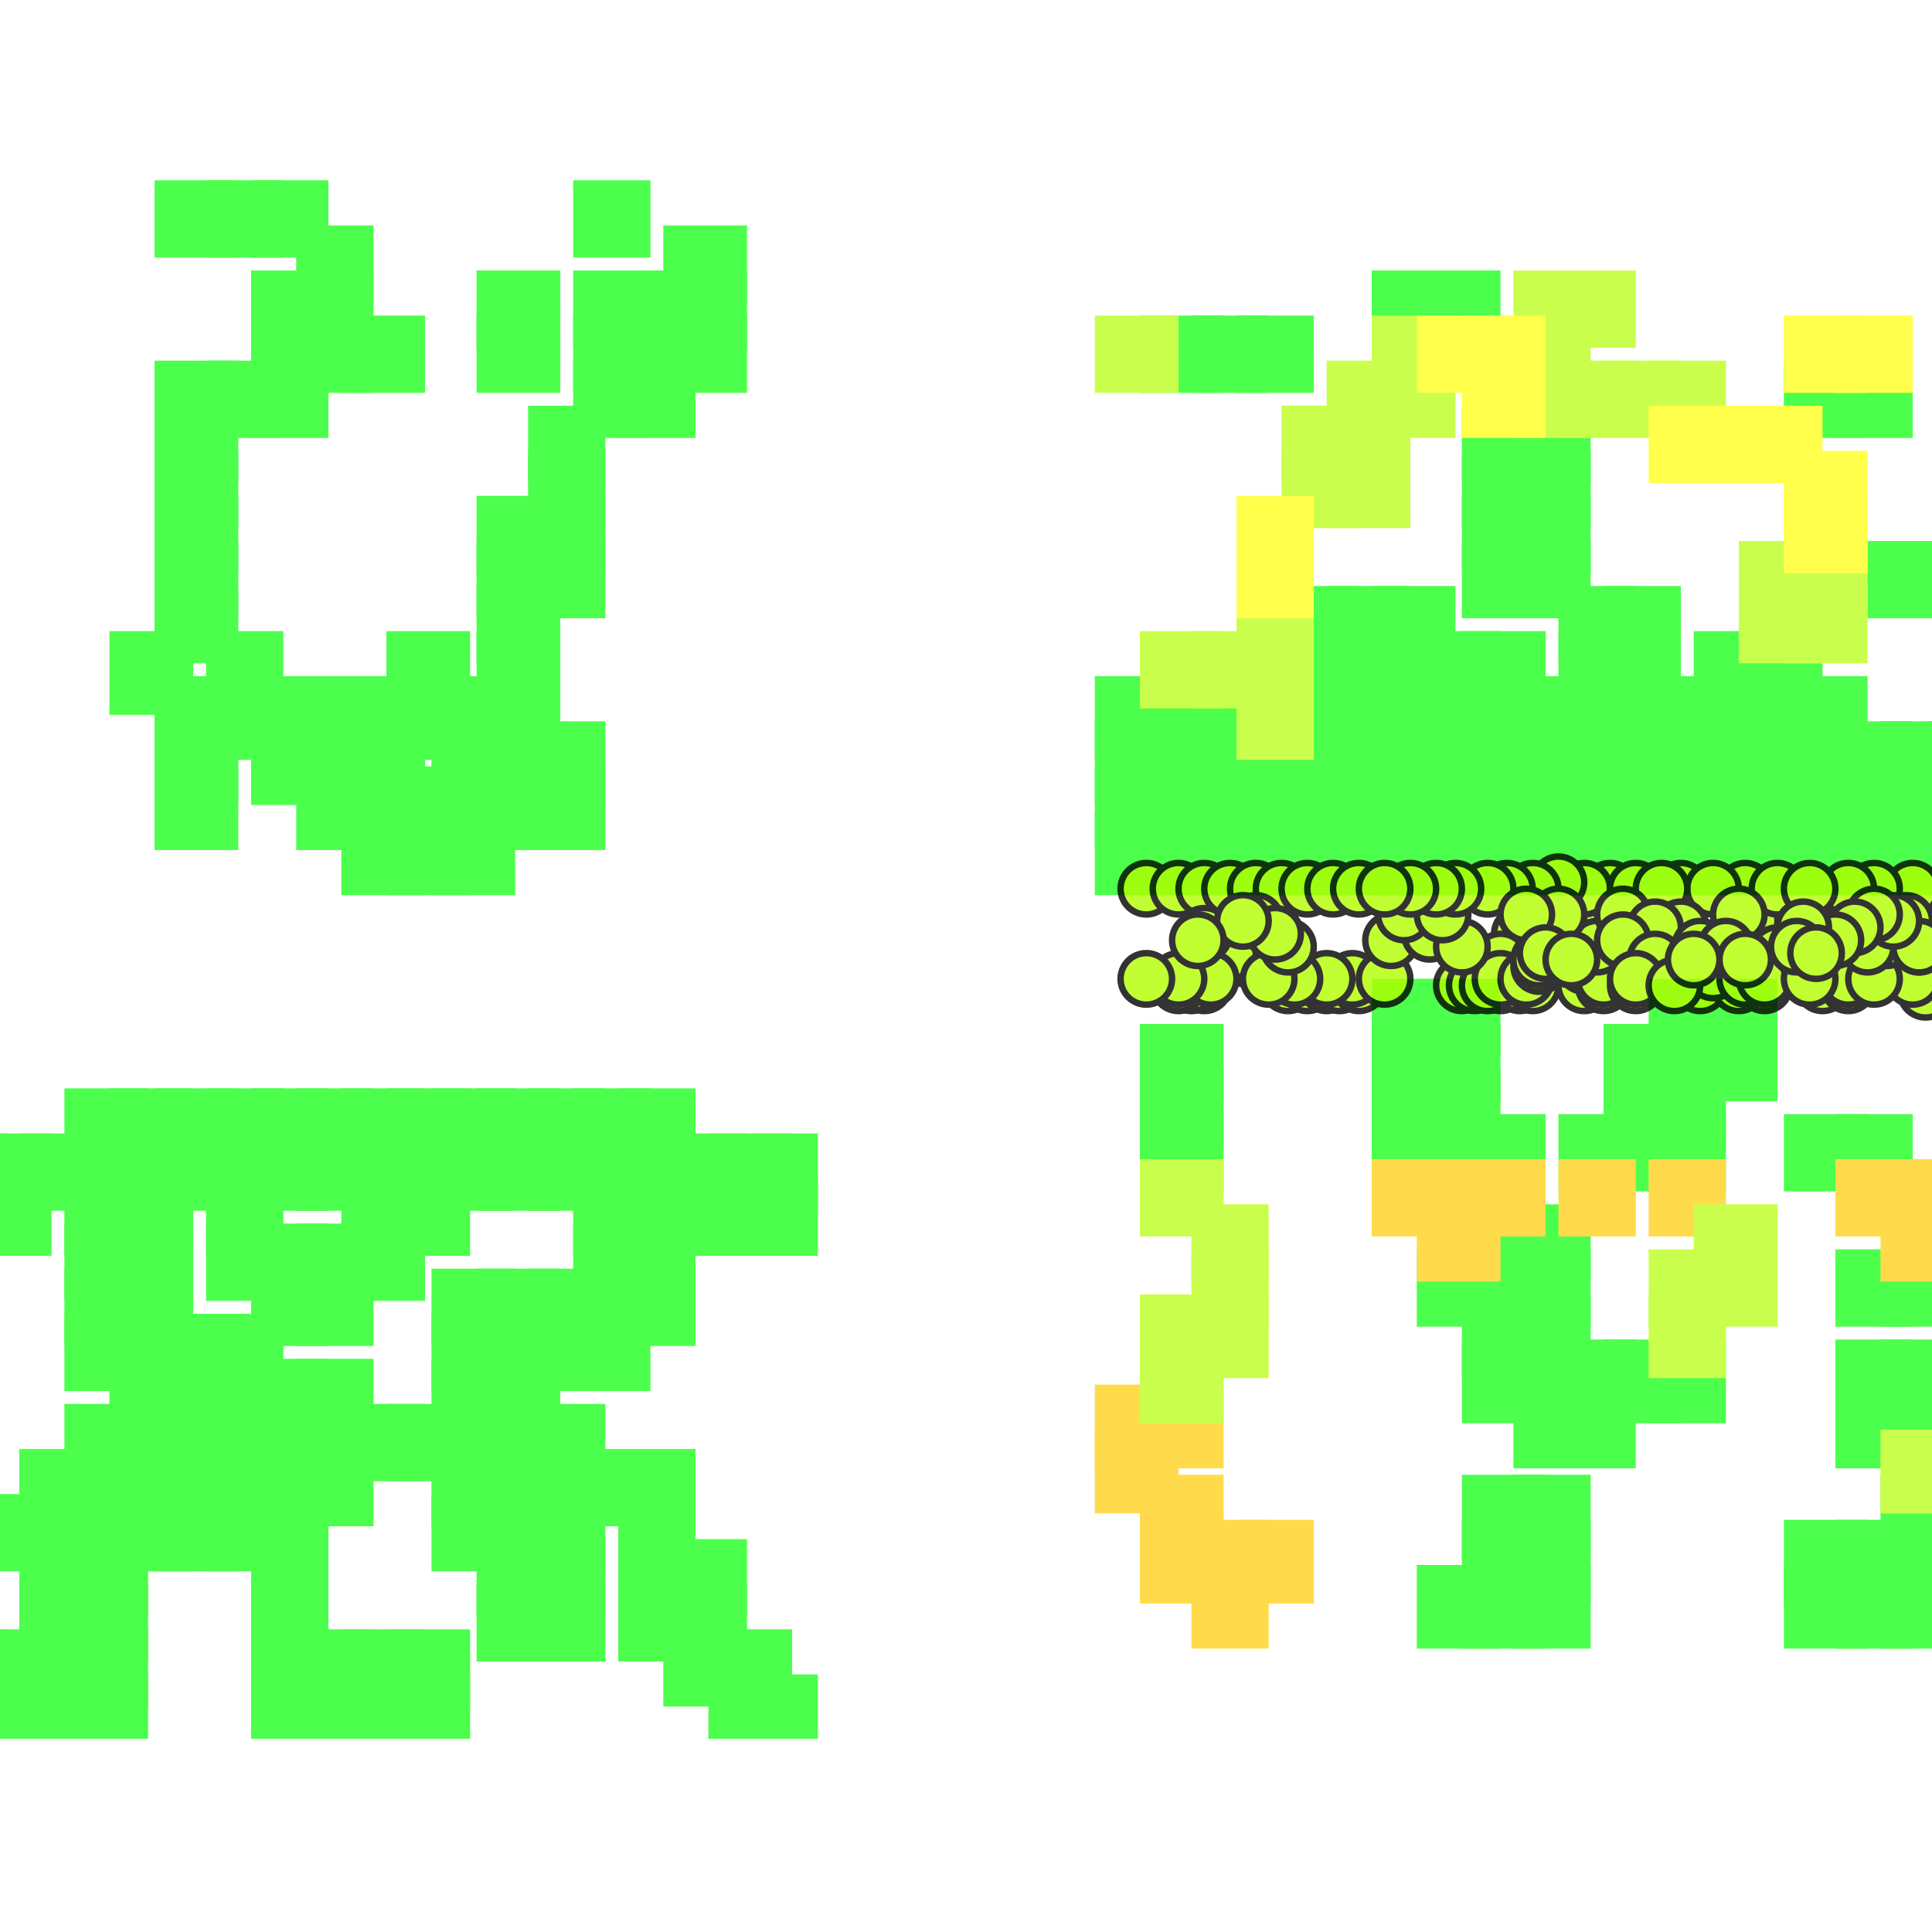 <?xml version="1.0" encoding="utf-8"?>
<svg xmlns="http://www.w3.org/2000/svg" width="300" height="300" viewBox="0 0 300 300" class="creatureMap" style="position:absolute;">
<defs>
    <filter id="blur" x="-30%" y="-30%" width="160%" height="160%">
        <feGaussianBlur stdDeviation="3" />
    </filter>
    <style>
        .spawningMap-very-common { fill: #0F0; }
        .spawningMap-common { fill: #B2FF00; }
        .spawningMap-uncommon { fill: #FF0; }
        .spawningMap-very-uncommon { fill: #FC0; }
        .spawningMap-rare { fill: #F60; }
        .spawningMap-very-rare { fill: #F00; }
        .spawning-map-point { stroke:black; stroke-width:1; }
    </style>
</defs>
<g filter="url(#blur)" opacity="0.7">
    <g class="spawningMap-very-common">
        <rect x="0" y="260" width="1" height="10" />
        <rect x="177" y="173" width="13" height="12" />
        <rect x="213" y="173" width="13" height="12" />
        <rect x="220" y="173" width="13" height="12" />
        <rect x="227" y="173" width="13" height="12" />
        <rect x="242" y="173" width="12" height="12" />
        <rect x="249" y="173" width="12" height="12" />
        <rect x="256" y="173" width="12" height="12" />
        <rect x="277" y="173" width="13" height="12" />
        <rect x="285" y="173" width="12" height="12" />
        <rect x="177" y="166" width="13" height="12" />
        <rect x="213" y="166" width="13" height="12" />
        <rect x="220" y="166" width="13" height="12" />
        <rect x="249" y="166" width="12" height="12" />
        <rect x="256" y="166" width="12" height="12" />
        <rect x="177" y="159" width="13" height="12" />
        <rect x="213" y="159" width="13" height="12" />
        <rect x="220" y="159" width="13" height="12" />
        <rect x="256" y="159" width="12" height="12" />
        <rect x="263" y="159" width="13" height="12" />
        <rect x="213" y="152" width="13" height="12" />
        <rect x="220" y="152" width="13" height="12" />
        <rect x="256" y="152" width="12" height="12" />
        <rect x="263" y="152" width="13" height="12" />
        <rect x="213" y="98" width="13" height="12" />
        <rect x="263" y="98" width="13" height="12" />
        <rect x="270" y="98" width="13" height="12" />
        <rect x="206" y="105" width="13" height="13" />
        <rect x="213" y="105" width="13" height="13" />
        <rect x="220" y="105" width="13" height="13" />
        <rect x="227" y="105" width="13" height="13" />
        <rect x="235" y="105" width="12" height="13" />
        <rect x="242" y="105" width="12" height="13" />
        <rect x="249" y="105" width="12" height="13" />
        <rect x="256" y="105" width="12" height="13" />
        <rect x="270" y="105" width="13" height="13" />
        <rect x="277" y="105" width="13" height="13" />
        <rect x="185" y="112" width="12" height="13" />
        <rect x="192" y="112" width="12" height="13" />
        <rect x="199" y="112" width="12" height="13" />
        <rect x="206" y="112" width="13" height="13" />
        <rect x="213" y="112" width="13" height="13" />
        <rect x="220" y="112" width="13" height="13" />
        <rect x="227" y="112" width="13" height="13" />
        <rect x="235" y="112" width="12" height="13" />
        <rect x="242" y="112" width="12" height="13" />
        <rect x="249" y="112" width="12" height="13" />
        <rect x="256" y="112" width="12" height="13" />
        <rect x="277" y="112" width="13" height="13" />
        <rect x="285" y="112" width="12" height="13" />
        <rect x="177" y="119" width="13" height="13" />
        <rect x="185" y="119" width="12" height="13" />
        <rect x="192" y="119" width="12" height="13" />
        <rect x="199" y="119" width="12" height="13" />
        <rect x="206" y="119" width="13" height="13" />
        <rect x="213" y="119" width="13" height="13" />
        <rect x="220" y="119" width="13" height="13" />
        <rect x="227" y="119" width="13" height="13" />
        <rect x="235" y="119" width="12" height="13" />
        <rect x="242" y="119" width="12" height="13" />
        <rect x="256" y="119" width="12" height="13" />
        <rect x="263" y="119" width="13" height="13" />
        <rect x="277" y="119" width="13" height="13" />
        <rect x="285" y="119" width="12" height="13" />
        <rect x="256" y="126" width="12" height="13" />
        <rect x="263" y="126" width="13" height="13" />
        <rect x="24" y="28" width="13" height="12" />
        <rect x="46" y="190" width="12" height="12" />
        <rect x="89" y="190" width="12" height="12" />
        <rect x="67" y="197" width="13" height="12" />
        <rect x="74" y="197" width="13" height="12" />
        <rect x="82" y="197" width="12" height="12" />
        <rect x="220" y="243" width="13" height="13" />
        <rect x="227" y="243" width="13" height="13" />
        <rect x="235" y="243" width="12" height="13" />
        <rect x="67" y="204" width="13" height="12" />
        <rect x="277" y="243" width="13" height="13" />
        <rect x="285" y="243" width="12" height="13" />
        <rect x="292" y="243" width="8" height="13" />
        <rect x="227" y="236" width="13" height="13" />
        <rect x="235" y="236" width="12" height="13" />
        <rect x="277" y="236" width="13" height="13" />
        <rect x="39" y="211" width="12" height="12" />
        <rect x="46" y="211" width="12" height="12" />
        <rect x="67" y="211" width="13" height="12" />
        <rect x="285" y="236" width="12" height="13" />
        <rect x="292" y="236" width="8" height="13" />
        <rect x="277" y="56" width="13" height="12" />
        <rect x="227" y="229" width="13" height="13" />
        <rect x="24" y="218" width="13" height="12" />
        <rect x="32" y="218" width="12" height="12" />
        <rect x="235" y="229" width="12" height="13" />
        <rect x="292" y="229" width="8" height="13" />
        <rect x="235" y="215" width="12" height="13" />
        <rect x="242" y="215" width="12" height="13" />
        <rect x="285" y="215" width="12" height="13" />
        <rect x="292" y="215" width="8" height="13" />
        <rect x="227" y="208" width="13" height="13" />
        <rect x="285" y="56" width="12" height="12" />
        <rect x="235" y="208" width="12" height="13" />
        <rect x="242" y="208" width="12" height="13" />
        <rect x="249" y="208" width="12" height="13" />
        <rect x="256" y="208" width="12" height="13" />
        <rect x="285" y="208" width="12" height="13" />
        <rect x="292" y="208" width="8" height="13" />
        <rect x="227" y="201" width="13" height="13" />
        <rect x="235" y="201" width="12" height="13" />
        <rect x="220" y="194" width="13" height="12" />
        <rect x="227" y="194" width="13" height="12" />
        <rect x="235" y="194" width="12" height="12" />
        <rect x="285" y="194" width="12" height="12" />
        <rect x="292" y="194" width="8" height="12" />
        <rect x="3" y="232" width="13" height="12" />
        <rect x="227" y="187" width="13" height="12" />
        <rect x="17" y="232" width="13" height="12" />
        <rect x="235" y="187" width="12" height="12" />
        <rect x="249" y="159" width="12" height="12" />
        <rect x="74" y="112" width="13" height="13" />
        <rect x="82" y="112" width="12" height="13" />
        <rect x="24" y="119" width="13" height="13" />
        <rect x="46" y="119" width="12" height="13" />
        <rect x="53" y="119" width="13" height="13" />
        <rect x="60" y="119" width="13" height="13" />
        <rect x="67" y="119" width="13" height="13" />
        <rect x="103" y="239" width="13" height="12" />
        <rect x="3" y="246" width="13" height="12" />
        <rect x="74" y="119" width="13" height="13" />
        <rect x="82" y="119" width="12" height="13" />
        <rect x="53" y="126" width="13" height="13" />
        <rect x="60" y="126" width="13" height="13" />
        <rect x="67" y="126" width="13" height="13" />
        <rect x="0" y="253" width="1" height="12" />
        <rect x="60" y="253" width="13" height="12" />
        <rect x="227" y="63" width="13" height="12" />
        <rect x="60" y="260" width="13" height="10" />
        <rect x="235" y="63" width="12" height="12" />
        <rect x="10" y="260" width="13" height="10" />
        <rect x="32" y="169" width="12" height="12" />
        <rect x="39" y="169" width="12" height="12" />
        <rect x="46" y="169" width="12" height="12" />
        <rect x="53" y="169" width="13" height="12" />
        <rect x="60" y="169" width="13" height="12" />
        <rect x="67" y="169" width="13" height="12" />
        <rect x="74" y="169" width="13" height="12" />
        <rect x="82" y="169" width="12" height="12" />
        <rect x="89" y="169" width="12" height="12" />
        <rect x="96" y="169" width="12" height="12" />
        <rect x="0" y="176" width="8" height="12" />
        <rect x="3" y="176" width="13" height="12" />
        <rect x="10" y="176" width="13" height="12" />
        <rect x="17" y="176" width="13" height="12" />
        <rect x="24" y="176" width="13" height="12" />
        <rect x="32" y="176" width="12" height="12" />
        <rect x="39" y="176" width="12" height="12" />
        <rect x="46" y="176" width="12" height="12" />
        <rect x="53" y="176" width="13" height="12" />
        <rect x="60" y="176" width="13" height="12" />
        <rect x="67" y="176" width="13" height="12" />
        <rect x="74" y="176" width="13" height="12" />
        <rect x="82" y="176" width="12" height="12" />
        <rect x="89" y="176" width="12" height="12" />
        <rect x="96" y="176" width="12" height="12" />
        <rect x="103" y="176" width="13" height="12" />
        <rect x="0" y="183" width="1" height="12" />
        <rect x="0" y="183" width="8" height="12" />
        <rect x="10" y="183" width="13" height="12" />
        <rect x="17" y="183" width="13" height="12" />
        <rect x="32" y="183" width="12" height="12" />
        <rect x="53" y="183" width="13" height="12" />
        <rect x="60" y="183" width="13" height="12" />
        <rect x="89" y="183" width="12" height="12" />
        <rect x="96" y="183" width="12" height="12" />
        <rect x="103" y="183" width="13" height="12" />
        <rect x="110" y="183" width="13" height="12" />
        <rect x="117" y="183" width="10" height="12" />
        <rect x="10" y="190" width="13" height="12" />
        <rect x="17" y="190" width="13" height="12" />
        <rect x="32" y="190" width="12" height="12" />
        <rect x="39" y="190" width="12" height="12" />
        <rect x="53" y="190" width="13" height="12" />
        <rect x="96" y="190" width="12" height="12" />
        <rect x="10" y="197" width="13" height="12" />
        <rect x="17" y="197" width="13" height="12" />
        <rect x="39" y="197" width="12" height="12" />
        <rect x="46" y="197" width="12" height="12" />
        <rect x="89" y="197" width="12" height="12" />
        <rect x="96" y="197" width="12" height="12" />
        <rect x="10" y="204" width="13" height="12" />
        <rect x="17" y="204" width="13" height="12" />
        <rect x="24" y="204" width="13" height="12" />
        <rect x="32" y="204" width="12" height="12" />
        <rect x="74" y="204" width="13" height="12" />
        <rect x="82" y="204" width="12" height="12" />
        <rect x="89" y="204" width="12" height="12" />
        <rect x="17" y="211" width="13" height="12" />
        <rect x="24" y="211" width="13" height="12" />
        <rect x="32" y="211" width="12" height="12" />
        <rect x="74" y="211" width="13" height="12" />
        <rect x="10" y="218" width="13" height="12" />
        <rect x="17" y="218" width="13" height="12" />
        <rect x="39" y="218" width="12" height="12" />
        <rect x="46" y="218" width="12" height="12" />
        <rect x="53" y="218" width="13" height="12" />
        <rect x="60" y="218" width="13" height="12" />
        <rect x="67" y="218" width="13" height="12" />
        <rect x="74" y="218" width="13" height="12" />
        <rect x="82" y="218" width="12" height="12" />
        <rect x="3" y="225" width="13" height="12" />
        <rect x="10" y="225" width="13" height="12" />
        <rect x="17" y="225" width="13" height="12" />
        <rect x="24" y="225" width="13" height="12" />
        <rect x="32" y="225" width="12" height="12" />
        <rect x="39" y="225" width="12" height="12" />
        <rect x="46" y="225" width="12" height="12" />
        <rect x="67" y="225" width="13" height="12" />
        <rect x="74" y="225" width="13" height="12" />
        <rect x="82" y="225" width="12" height="12" />
        <rect x="89" y="225" width="12" height="12" />
        <rect x="96" y="225" width="12" height="12" />
        <rect x="0" y="232" width="8" height="12" />
        <rect x="10" y="232" width="13" height="12" />
        <rect x="24" y="232" width="13" height="12" />
        <rect x="32" y="232" width="12" height="12" />
        <rect x="39" y="232" width="12" height="12" />
        <rect x="67" y="232" width="13" height="12" />
        <rect x="74" y="232" width="13" height="12" />
        <rect x="82" y="232" width="12" height="12" />
        <rect x="96" y="232" width="12" height="12" />
        <rect x="3" y="239" width="13" height="12" />
        <rect x="10" y="239" width="13" height="12" />
        <rect x="39" y="239" width="12" height="12" />
        <rect x="74" y="239" width="13" height="12" />
        <rect x="82" y="239" width="12" height="12" />
        <rect x="96" y="239" width="12" height="12" />
        <rect x="10" y="246" width="13" height="12" />
        <rect x="39" y="246" width="12" height="12" />
        <rect x="74" y="246" width="13" height="12" />
        <rect x="82" y="246" width="12" height="12" />
        <rect x="96" y="246" width="12" height="12" />
        <rect x="103" y="246" width="13" height="12" />
        <rect x="0" y="253" width="8" height="12" />
        <rect x="3" y="253" width="13" height="12" />
        <rect x="10" y="253" width="13" height="12" />
        <rect x="39" y="253" width="12" height="12" />
        <rect x="46" y="253" width="12" height="12" />
        <rect x="53" y="253" width="13" height="12" />
        <rect x="103" y="253" width="13" height="12" />
        <rect x="110" y="253" width="13" height="12" />
        <rect x="117" y="260" width="10" height="10" />
        <rect x="110" y="260" width="13" height="10" />
        <rect x="53" y="260" width="13" height="10" />
        <rect x="46" y="260" width="12" height="10" />
        <rect x="39" y="260" width="12" height="10" />
        <rect x="3" y="260" width="13" height="10" />
        <rect x="0" y="260" width="9" height="10" />
        <rect x="227" y="70" width="13" height="12" />
        <rect x="235" y="70" width="12" height="12" />
        <rect x="227" y="77" width="13" height="12" />
        <rect x="235" y="77" width="12" height="12" />
        <rect x="227" y="84" width="13" height="12" />
        <rect x="235" y="84" width="12" height="12" />
        <rect x="285" y="84" width="12" height="12" />
        <rect x="292" y="84" width="8" height="12" />
        <rect x="199" y="91" width="12" height="12" />
        <rect x="206" y="91" width="13" height="12" />
        <rect x="213" y="91" width="13" height="12" />
        <rect x="242" y="91" width="12" height="12" />
        <rect x="249" y="91" width="12" height="12" />
        <rect x="199" y="98" width="12" height="12" />
        <rect x="206" y="98" width="13" height="12" />
        <rect x="242" y="98" width="12" height="12" />
        <rect x="249" y="98" width="12" height="12" />
        <rect x="170" y="105" width="13" height="13" />
        <rect x="177" y="105" width="13" height="13" />
        <rect x="185" y="105" width="12" height="13" />
        <rect x="199" y="105" width="12" height="13" />
        <rect x="263" y="105" width="13" height="13" />
        <rect x="170" y="112" width="13" height="13" />
        <rect x="177" y="112" width="13" height="13" />
        <rect x="32" y="28" width="12" height="12" />
        <rect x="39" y="28" width="12" height="12" />
        <rect x="89" y="28" width="12" height="12" />
        <rect x="46" y="35" width="12" height="12" />
        <rect x="103" y="35" width="13" height="12" />
        <rect x="39" y="42" width="12" height="12" />
        <rect x="46" y="42" width="12" height="12" />
        <rect x="74" y="42" width="13" height="12" />
        <rect x="89" y="42" width="12" height="12" />
        <rect x="263" y="112" width="13" height="13" />
        <rect x="270" y="112" width="13" height="13" />
        <rect x="96" y="42" width="12" height="12" />
        <rect x="103" y="42" width="13" height="12" />
        <rect x="292" y="112" width="8" height="13" />
        <rect x="299" y="112" width="1" height="13" />
        <rect x="170" y="119" width="13" height="13" />
        <rect x="39" y="49" width="12" height="12" />
        <rect x="46" y="49" width="12" height="12" />
        <rect x="53" y="49" width="13" height="12" />
        <rect x="74" y="49" width="13" height="12" />
        <rect x="89" y="49" width="12" height="12" />
        <rect x="96" y="49" width="12" height="12" />
        <rect x="103" y="49" width="13" height="12" />
        <rect x="24" y="56" width="13" height="12" />
        <rect x="32" y="56" width="12" height="12" />
        <rect x="39" y="56" width="12" height="12" />
        <rect x="249" y="119" width="12" height="13" />
        <rect x="89" y="56" width="12" height="12" />
        <rect x="96" y="56" width="12" height="12" />
        <rect x="270" y="119" width="13" height="13" />
        <rect x="24" y="63" width="13" height="12" />
        <rect x="82" y="63" width="12" height="12" />
        <rect x="292" y="119" width="8" height="13" />
        <rect x="299" y="119" width="1" height="13" />
        <rect x="170" y="126" width="13" height="13" />
        <rect x="177" y="126" width="13" height="13" />
        <rect x="185" y="126" width="12" height="13" />
        <rect x="192" y="126" width="12" height="13" />
        <rect x="199" y="126" width="12" height="13" />
        <rect x="206" y="126" width="13" height="13" />
        <rect x="213" y="126" width="13" height="13" />
        <rect x="220" y="126" width="13" height="13" />
        <rect x="227" y="126" width="13" height="13" />
        <rect x="235" y="126" width="12" height="13" />
        <rect x="242" y="126" width="12" height="13" />
        <rect x="249" y="126" width="12" height="13" />
        <rect x="24" y="70" width="13" height="12" />
        <rect x="82" y="70" width="12" height="12" />
        <rect x="270" y="126" width="13" height="13" />
        <rect x="277" y="126" width="13" height="13" />
        <rect x="285" y="126" width="12" height="13" />
        <rect x="292" y="126" width="8" height="13" />
        <rect x="299" y="126" width="1" height="13" />
        <rect x="24" y="77" width="13" height="12" />
        <rect x="74" y="77" width="13" height="12" />
        <rect x="82" y="77" width="12" height="12" />
        <rect x="24" y="84" width="13" height="12" />
        <rect x="74" y="84" width="13" height="12" />
        <rect x="82" y="84" width="12" height="12" />
        <rect x="24" y="91" width="13" height="12" />
        <rect x="74" y="91" width="13" height="12" />
        <rect x="220" y="98" width="13" height="12" />
        <rect x="227" y="98" width="13" height="12" />
        <rect x="17" y="98" width="13" height="13" />
        <rect x="32" y="98" width="12" height="13" />
        <rect x="60" y="98" width="13" height="13" />
        <rect x="213" y="42" width="13" height="12" />
        <rect x="220" y="42" width="13" height="12" />
        <rect x="177" y="49" width="13" height="12" />
        <rect x="185" y="49" width="12" height="12" />
        <rect x="192" y="49" width="12" height="12" />
        <rect x="74" y="98" width="13" height="13" />
        <rect x="24" y="105" width="13" height="13" />
        <rect x="32" y="105" width="12" height="13" />
        <rect x="39" y="105" width="12" height="13" />
        <rect x="46" y="105" width="12" height="13" />
        <rect x="53" y="105" width="13" height="13" />
        <rect x="60" y="105" width="13" height="13" />
        <rect x="67" y="105" width="13" height="13" />
        <rect x="74" y="105" width="13" height="13" />
        <rect x="24" y="112" width="13" height="13" />
        <rect x="39" y="112" width="12" height="13" />
        <rect x="46" y="112" width="12" height="13" />
        <rect x="53" y="112" width="13" height="13" />
        <rect x="67" y="112" width="13" height="13" />
        <rect x="10" y="169" width="13" height="12" />
        <rect x="17" y="169" width="13" height="12" />
        <rect x="24" y="169" width="13" height="12" />
        <rect x="0" y="176" width="1" height="12" />
        <rect x="110" y="176" width="13" height="12" />
        <rect x="117" y="176" width="10" height="12" />
    </g>
    <g class="spawningMap-very-uncommon">
        <rect x="185" y="243" width="12" height="13" />
        <rect x="177" y="236" width="13" height="13" />
        <rect x="185" y="236" width="12" height="13" />
        <rect x="192" y="236" width="12" height="13" />
        <rect x="177" y="229" width="13" height="13" />
        <rect x="170" y="222" width="13" height="13" />
        <rect x="170" y="215" width="13" height="13" />
        <rect x="177" y="215" width="13" height="13" />
        <rect x="220" y="187" width="13" height="12" />
        <rect x="292" y="187" width="8" height="12" />
        <rect x="213" y="180" width="13" height="12" />
        <rect x="220" y="180" width="13" height="12" />
        <rect x="227" y="180" width="13" height="12" />
        <rect x="242" y="180" width="12" height="12" />
        <rect x="256" y="180" width="12" height="12" />
        <rect x="285" y="180" width="12" height="12" />
        <rect x="292" y="180" width="8" height="12" />
    </g>
    <g class="spawningMap-common">
        <rect x="292" y="222" width="8" height="13" />
        <rect x="177" y="208" width="13" height="13" />
        <rect x="177" y="201" width="13" height="13" />
        <rect x="185" y="201" width="12" height="13" />
        <rect x="256" y="201" width="12" height="13" />
        <rect x="185" y="194" width="12" height="12" />
        <rect x="256" y="194" width="12" height="12" />
        <rect x="263" y="194" width="13" height="12" />
        <rect x="185" y="187" width="12" height="12" />
        <rect x="263" y="187" width="13" height="12" />
        <rect x="177" y="180" width="13" height="12" />
        <rect x="235" y="42" width="12" height="12" />
        <rect x="242" y="42" width="12" height="12" />
        <rect x="170" y="49" width="13" height="12" />
        <rect x="213" y="49" width="13" height="12" />
        <rect x="235" y="49" width="12" height="12" />
        <rect x="206" y="56" width="13" height="12" />
        <rect x="213" y="56" width="13" height="12" />
        <rect x="235" y="56" width="12" height="12" />
        <rect x="242" y="56" width="12" height="12" />
        <rect x="249" y="56" width="12" height="12" />
        <rect x="256" y="56" width="12" height="12" />
        <rect x="199" y="63" width="12" height="12" />
        <rect x="206" y="63" width="13" height="12" />
        <rect x="199" y="70" width="12" height="12" />
        <rect x="270" y="84" width="13" height="12" />
        <rect x="277" y="84" width="13" height="12" />
        <rect x="192" y="91" width="12" height="12" />
        <rect x="270" y="91" width="13" height="12" />
        <rect x="277" y="91" width="13" height="12" />
        <rect x="177" y="98" width="13" height="12" />
        <rect x="185" y="98" width="12" height="12" />
        <rect x="192" y="98" width="12" height="12" />
        <rect x="192" y="105" width="12" height="13" />
        <rect x="206" y="70" width="13" height="12" />
    </g>
    <g class="spawningMap-uncommon">
        <rect x="220" y="49" width="13" height="12" />
        <rect x="227" y="49" width="13" height="12" />
        <rect x="277" y="49" width="13" height="12" />
        <rect x="285" y="49" width="12" height="12" />
        <rect x="227" y="56" width="13" height="12" />
        <rect x="256" y="63" width="12" height="12" />
        <rect x="263" y="63" width="13" height="12" />
        <rect x="270" y="63" width="13" height="12" />
        <rect x="277" y="70" width="13" height="12" />
        <rect x="192" y="77" width="12" height="12" />
        <rect x="277" y="77" width="13" height="12" />
        <rect x="192" y="84" width="12" height="12" />
    </g></g>
<g class="spawning-map-point" opacity="0.8">
    <g class="spawningMap-common">
        <circle cx="194" cy="149" r="4.0" />
        <circle cx="192" cy="148" r="4.0" />
        <circle cx="190" cy="149" r="4.0" />
        <circle cx="193" cy="148" r="4.0" />
        <circle cx="191" cy="148" r="4.0" />
        <circle cx="187" cy="153" r="4.0" />
        <circle cx="185" cy="153" r="4.0" />
        <circle cx="183" cy="153" r="4.0" />
        <circle cx="200" cy="153" r="4.0" />
        <circle cx="203" cy="153" r="4.0" />
        <circle cx="206" cy="153" r="4.0" />
        <circle cx="208" cy="153" r="4.0" />
        <circle cx="211" cy="153" r="4.0" />
        <circle cx="210" cy="152" r="4.0" />
        <circle cx="206" cy="152" r="4.0" />
        <circle cx="201" cy="152" r="4.0" />
        <circle cx="197" cy="152" r="4.0" />
        <circle cx="188" cy="152" r="4.0" />
        <circle cx="183" cy="152" r="4.0" />
        <circle cx="178" cy="152" r="4.0" />
        <circle cx="178" cy="138" r="4.0" />
        <circle cx="183" cy="138" r="4.0" />
        <circle cx="187" cy="138" r="4.0" />
        <circle cx="191" cy="138" r="4.0" />
        <circle cx="195" cy="138" r="4.0" />
        <circle cx="199" cy="138" r="4.0" />
        <circle cx="203" cy="138" r="4.0" />
        <circle cx="207" cy="138" r="4.0" />
        <circle cx="211" cy="138" r="4.0" />
        <circle cx="187" cy="145" r="4.0" />
        <circle cx="195" cy="143" r="4.0" />
        <circle cx="200" cy="147" r="4.0" />
        <circle cx="198" cy="145" r="4.0" />
        <circle cx="193" cy="143" r="4.0" />
        <circle cx="186" cy="146" r="4.0" />
        <circle cx="233" cy="153" r="4.0" />
        <circle cx="236" cy="153" r="4.0" />
        <circle cx="238" cy="153" r="4.0" />
        <circle cx="227" cy="153" r="4.0" />
        <circle cx="229" cy="153" r="4.0" />
        <circle cx="231" cy="153" r="4.0" />
        <circle cx="215" cy="152" r="4.0" />
        <circle cx="246" cy="153" r="4.0" />
        <circle cx="249" cy="153" r="4.0" />
        <circle cx="250" cy="149" r="4.0" />
        <circle cx="250" cy="149" r="4.0" />
        <circle cx="248" cy="145" r="4.0" />
        <circle cx="242" cy="143" r="4.0" />
        <circle cx="236" cy="145" r="4.0" />
        <circle cx="233" cy="149" r="4.0" />
        <circle cx="233" cy="152" r="4.0" />
        <circle cx="237" cy="152" r="4.0" />
        <circle cx="239" cy="150" r="4.0" />
        <circle cx="240" cy="147" r="4.0" />
        <circle cx="243" cy="147" r="4.0" />
        <circle cx="244" cy="149" r="4.0" />
        <circle cx="246" cy="150" r="4.0" />
        <circle cx="249" cy="152" r="4.0" />
        <circle cx="248" cy="147" r="4.0" />
        <circle cx="250" cy="138" r="4.0" />
        <circle cx="246" cy="138" r="4.0" />
        <circle cx="242" cy="137" r="4.0" />
        <circle cx="238" cy="138" r="4.0" />
        <circle cx="234" cy="138" r="4.0" />
        <circle cx="231" cy="138" r="4.0" />
        <circle cx="242" cy="142" r="4.0" />
        <circle cx="237" cy="142" r="4.0" />
        <circle cx="216" cy="146" r="4.0" />
        <circle cx="222" cy="145" r="4.0" />
        <circle cx="227" cy="147" r="4.0" />
        <circle cx="218" cy="142" r="4.0" />
        <circle cx="224" cy="142" r="4.0" />
        <circle cx="226" cy="138" r="4.0" />
        <circle cx="223" cy="138" r="4.0" />
        <circle cx="219" cy="138" r="4.0" />
        <circle cx="215" cy="138" r="4.0" />
        <circle cx="239" cy="149" r="4.0" />
        <circle cx="240" cy="148" r="4.0" />
        <circle cx="244" cy="149" r="4.0" />
        <circle cx="254" cy="153" r="4.0" />
        <circle cx="264" cy="153" r="4.0" />
        <circle cx="270" cy="153" r="4.0" />
        <circle cx="274" cy="153" r="4.0" />
        <circle cx="275" cy="150" r="4.0" />
        <circle cx="276" cy="148" r="4.0" />
        <circle cx="276" cy="143" r="4.0" />
        <circle cx="271" cy="148" r="4.0" />
        <circle cx="272" cy="143" r="4.0" />
        <circle cx="271" cy="138" r="4.0" />
        <circle cx="276" cy="138" r="4.0" />
        <circle cx="261" cy="138" r="4.0" />
        <circle cx="266" cy="138" r="4.0" />
        <circle cx="254" cy="138" r="4.0" />
        <circle cx="258" cy="138" r="4.0" />
        <circle cx="261" cy="144" r="4.0" />
        <circle cx="252" cy="142" r="4.0" />
        <circle cx="257" cy="144" r="4.0" />
        <circle cx="264" cy="147" r="4.0" />
        <circle cx="252" cy="146" r="4.0" />
        <circle cx="257" cy="149" r="4.0" />
        <circle cx="266" cy="151" r="4.0" />
        <circle cx="254" cy="152" r="4.0" />
        <circle cx="260" cy="153" r="4.0" />
        <circle cx="276" cy="148" r="4.0" />
        <circle cx="271" cy="152" r="4.0" />
        <circle cx="274" cy="152" r="4.0" />
        <circle cx="270" cy="142" r="4.0" />
        <circle cx="268" cy="147" r="4.0" />
        <circle cx="271" cy="149" r="4.0" />
        <circle cx="263" cy="149" r="4.0" />
        <circle cx="280" cy="148" r="4.0" />
        <circle cx="281" cy="150" r="4.0" />
        <circle cx="283" cy="153" r="4.0" />
        <circle cx="287" cy="153" r="4.0" />
        <circle cx="281" cy="143" r="4.0" />
        <circle cx="286" cy="147" r="4.0" />
        <circle cx="286" cy="144" r="4.0" />
        <circle cx="291" cy="151" r="4.0" />
        <circle cx="288" cy="142" r="4.0" />
        <circle cx="296" cy="151" r="4.0" />
        <circle cx="299" cy="154" r="4.0" />
        <circle cx="297" cy="138" r="4.0" />
        <circle cx="291" cy="138" r="4.0" />
        <circle cx="287" cy="138" r="4.0" />
        <circle cx="281" cy="138" r="4.0" />
        <circle cx="287" cy="152" r="4.0" />
        <circle cx="281" cy="152" r="4.0" />
        <circle cx="297" cy="152" r="4.0" />
        <circle cx="291" cy="152" r="4.0" />
        <circle cx="293" cy="146" r="4.0" />
        <circle cx="290" cy="147" r="4.0" />
        <circle cx="298" cy="147" r="4.0" />
        <circle cx="296" cy="143" r="4.0" />
        <circle cx="298" cy="147" r="4.0" />
        <circle cx="294" cy="143" r="4.0" />
        <circle cx="291" cy="142" r="4.0" />
        <circle cx="288" cy="144" r="4.0" />
        <circle cx="285" cy="146" r="4.0" />
        <circle cx="280" cy="144" r="4.0" />
        <circle cx="279" cy="147" r="4.0" />
        <circle cx="282" cy="148" r="4.0" />
    </g></g>
</svg>